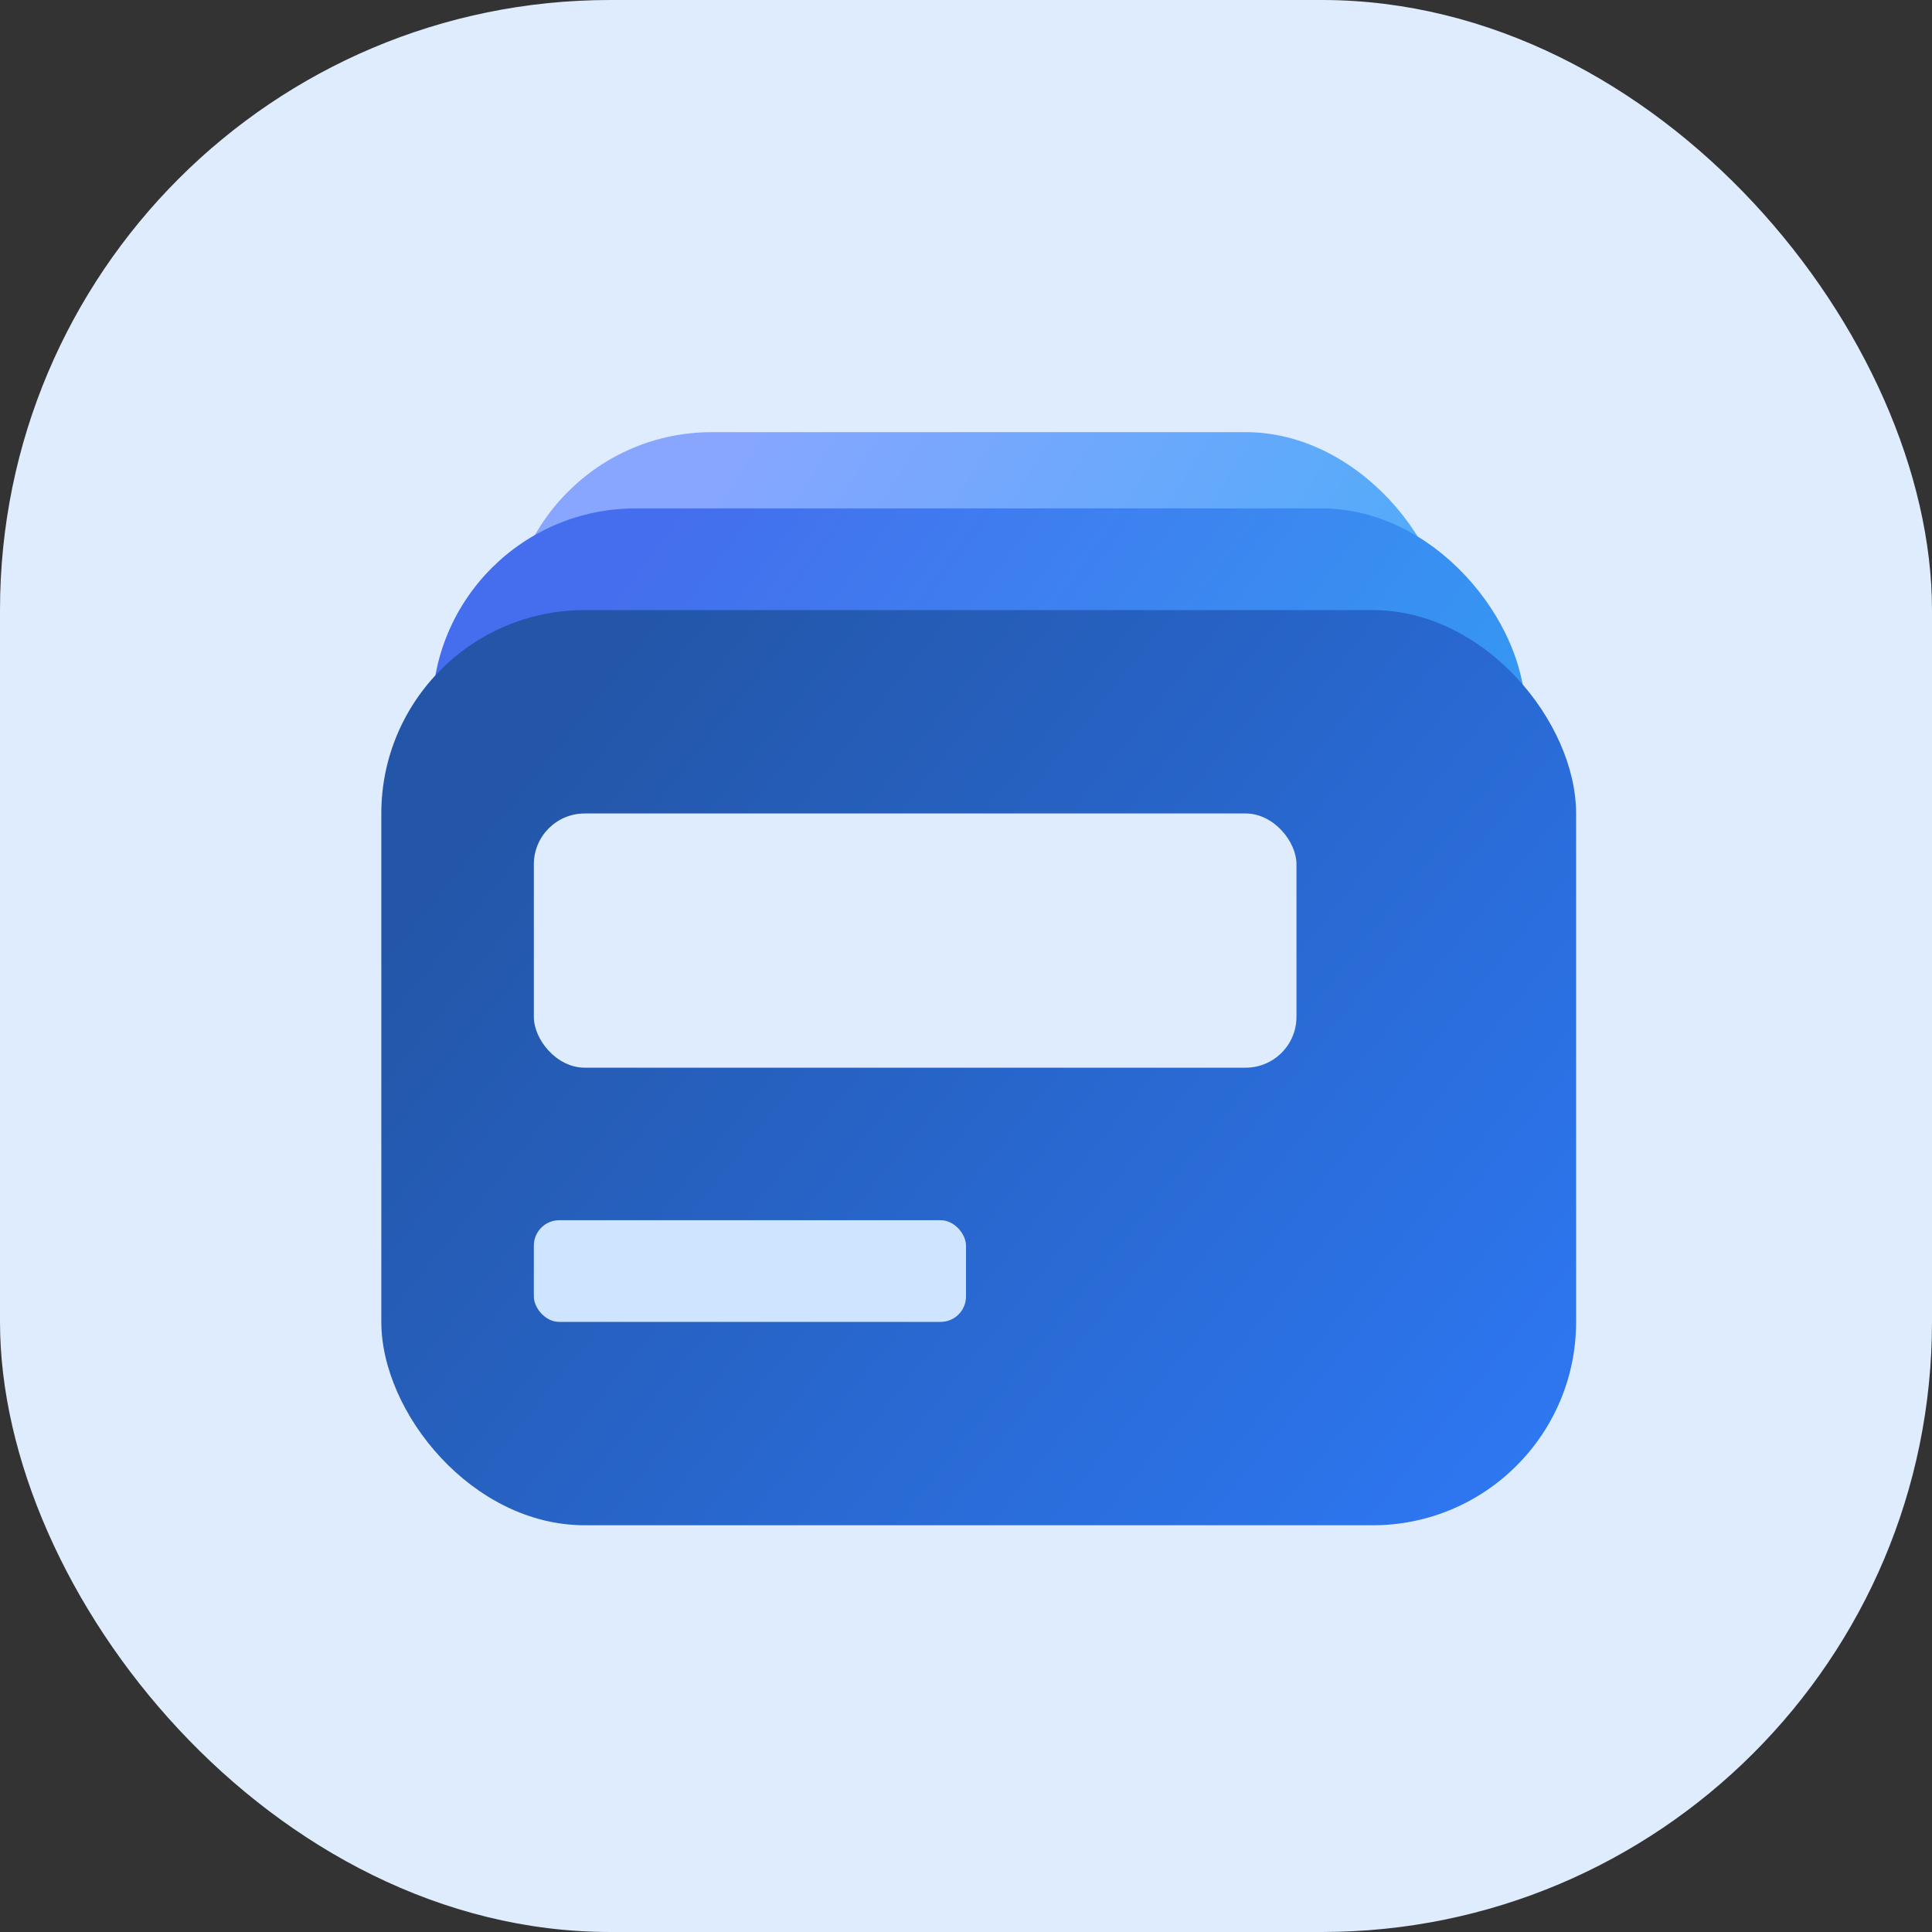 <svg width="76" height="76" viewBox="0 0 76 76" fill="none" xmlns="http://www.w3.org/2000/svg">
<rect x="0" y="0" width="76" height="76" fill="#333333" stroke="none"/>
<rect width="76" height="76" rx="24" fill="#DFECFD"/>
<rect x="20" y="17" width="37" height="36" rx="8" fill="url(#paint0_linear)"/>
<rect x="17" y="20" width="43" height="36" rx="8" fill="url(#paint1_linear)"/>
<rect x="15" y="24" width="47" height="36" rx="8" fill="url(#paint2_linear)"/>
<rect x="21" y="32" width="30" height="10" rx="2" fill="#DFECFD"/>
<rect x="21" y="48" width="17" height="4" rx="1" fill="#CFE4FF"/>
<defs>
<linearGradient id="paint0_linear" x1="28.183" y1="17" x2="65.029" y2="40.305" gradientUnits="userSpaceOnUse">
<stop stop-color="#89A6FF"/>
<stop offset="1" stop-color="#2EAEF6"/>
</linearGradient>
<linearGradient id="paint1_linear" x1="26.51" y1="20" x2="65.432" y2="48.61" gradientUnits="userSpaceOnUse">
<stop stop-color="#446EED"/>
<stop offset="1" stop-color="#2EAEF6"/>
</linearGradient>
<linearGradient id="paint2_linear" x1="25.394" y1="24" x2="65.218" y2="55.995" gradientUnits="userSpaceOnUse">
<stop stop-color="#2356A8"/>
<stop offset="1" stop-color="#2E79F6"/>
</linearGradient>
</defs>
</svg>
